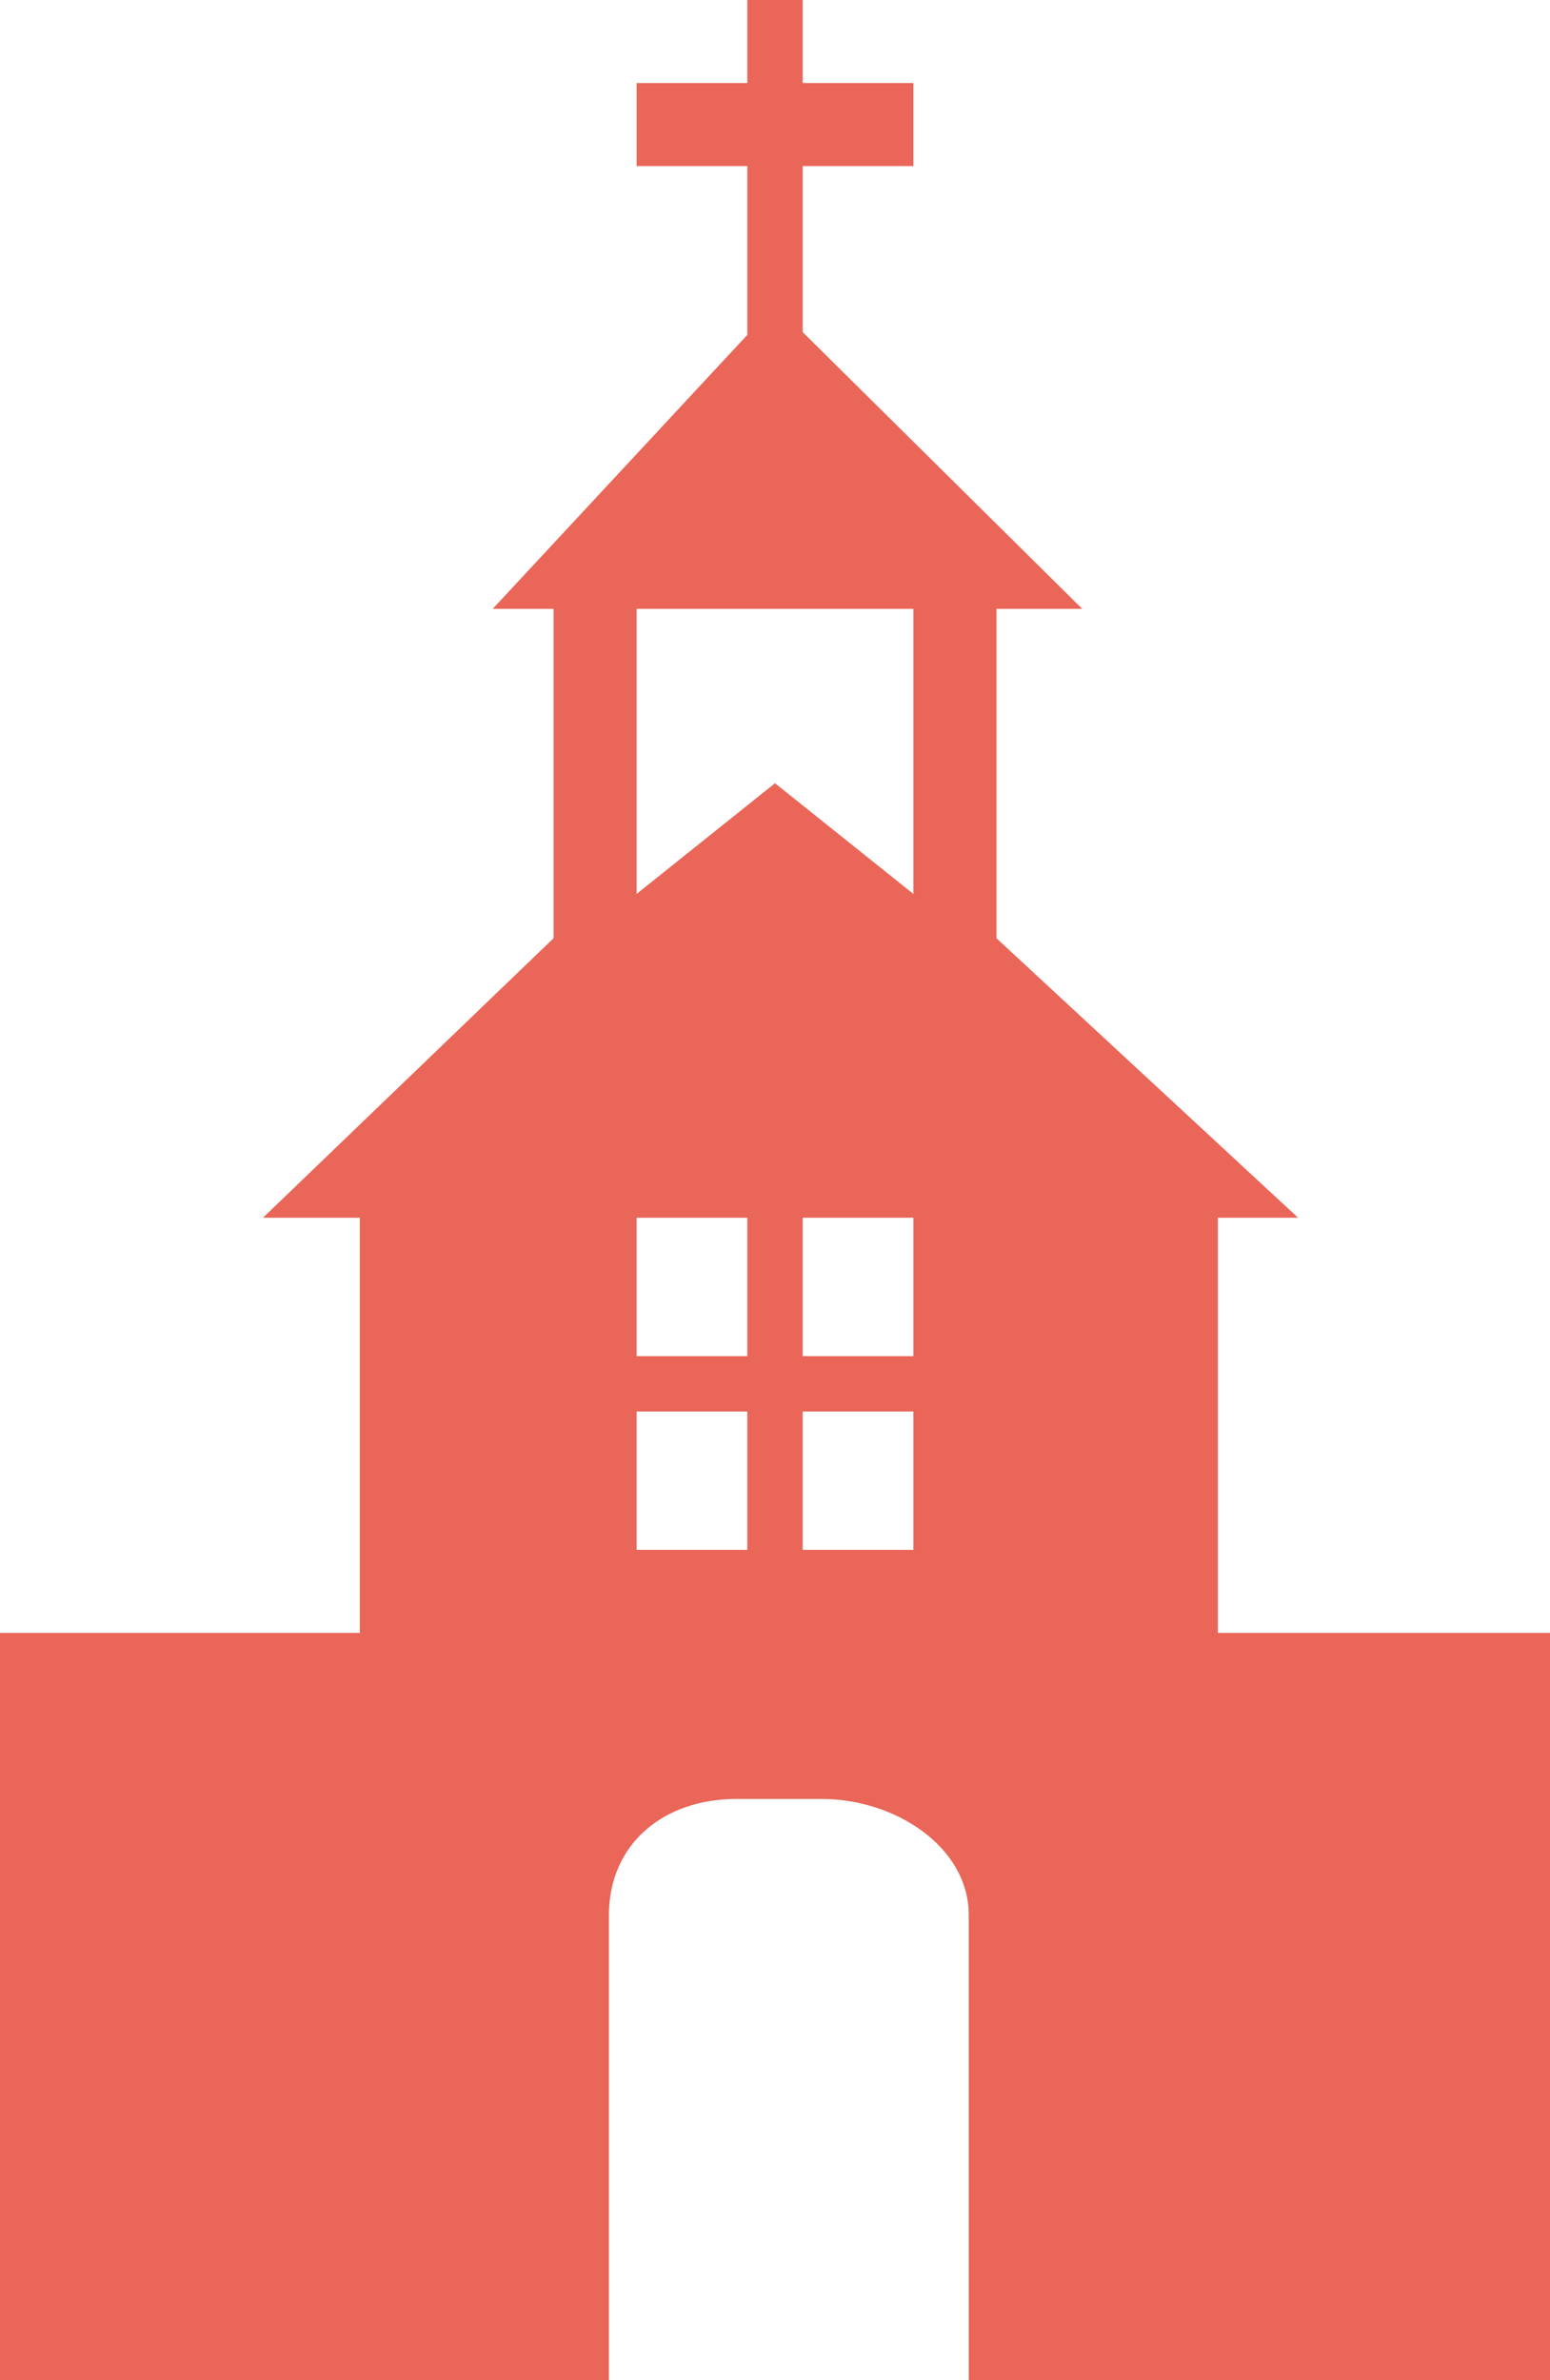 <?xml version="1.0" encoding="utf-8"?>
<!-- Generator: Adobe Illustrator 17.1.0, SVG Export Plug-In . SVG Version: 6.00 Build 0)  -->
<!DOCTYPE svg PUBLIC "-//W3C//DTD SVG 1.1//EN" "http://www.w3.org/Graphics/SVG/1.1/DTD/svg11.dtd">
<svg version="1.1" id="icon" xmlns="http://www.w3.org/2000/svg" xmlns:xlink="http://www.w3.org/1999/xlink" x="0px" y="0px"
	 viewBox="0 0 56 86" enable-background="new 0 0 56 86" xml:space="preserve">
<path fill="#E96658" d="M44,59V44h2.9L36,33.9V22h3.1L29,12V6h4V3h-4V0h-2v3h-4v3h4v6.1L17.8,22H20v11.9L9.5,44H13v15H0v27h22V69.2
	c0-2.6,2-4.2,4.6-4.2h3.1c2.6,0,5.3,1.7,5.3,4.2V86h21V59H44z M27,56h-4v-5h4V56z M27,49h-4v-5h4V49z M33,56h-4v-5h4V56z M33,49h-4
	v-5h4V49z M33,32.3l-5-4l-5,4V22h10V32.3z"/>
</svg>
